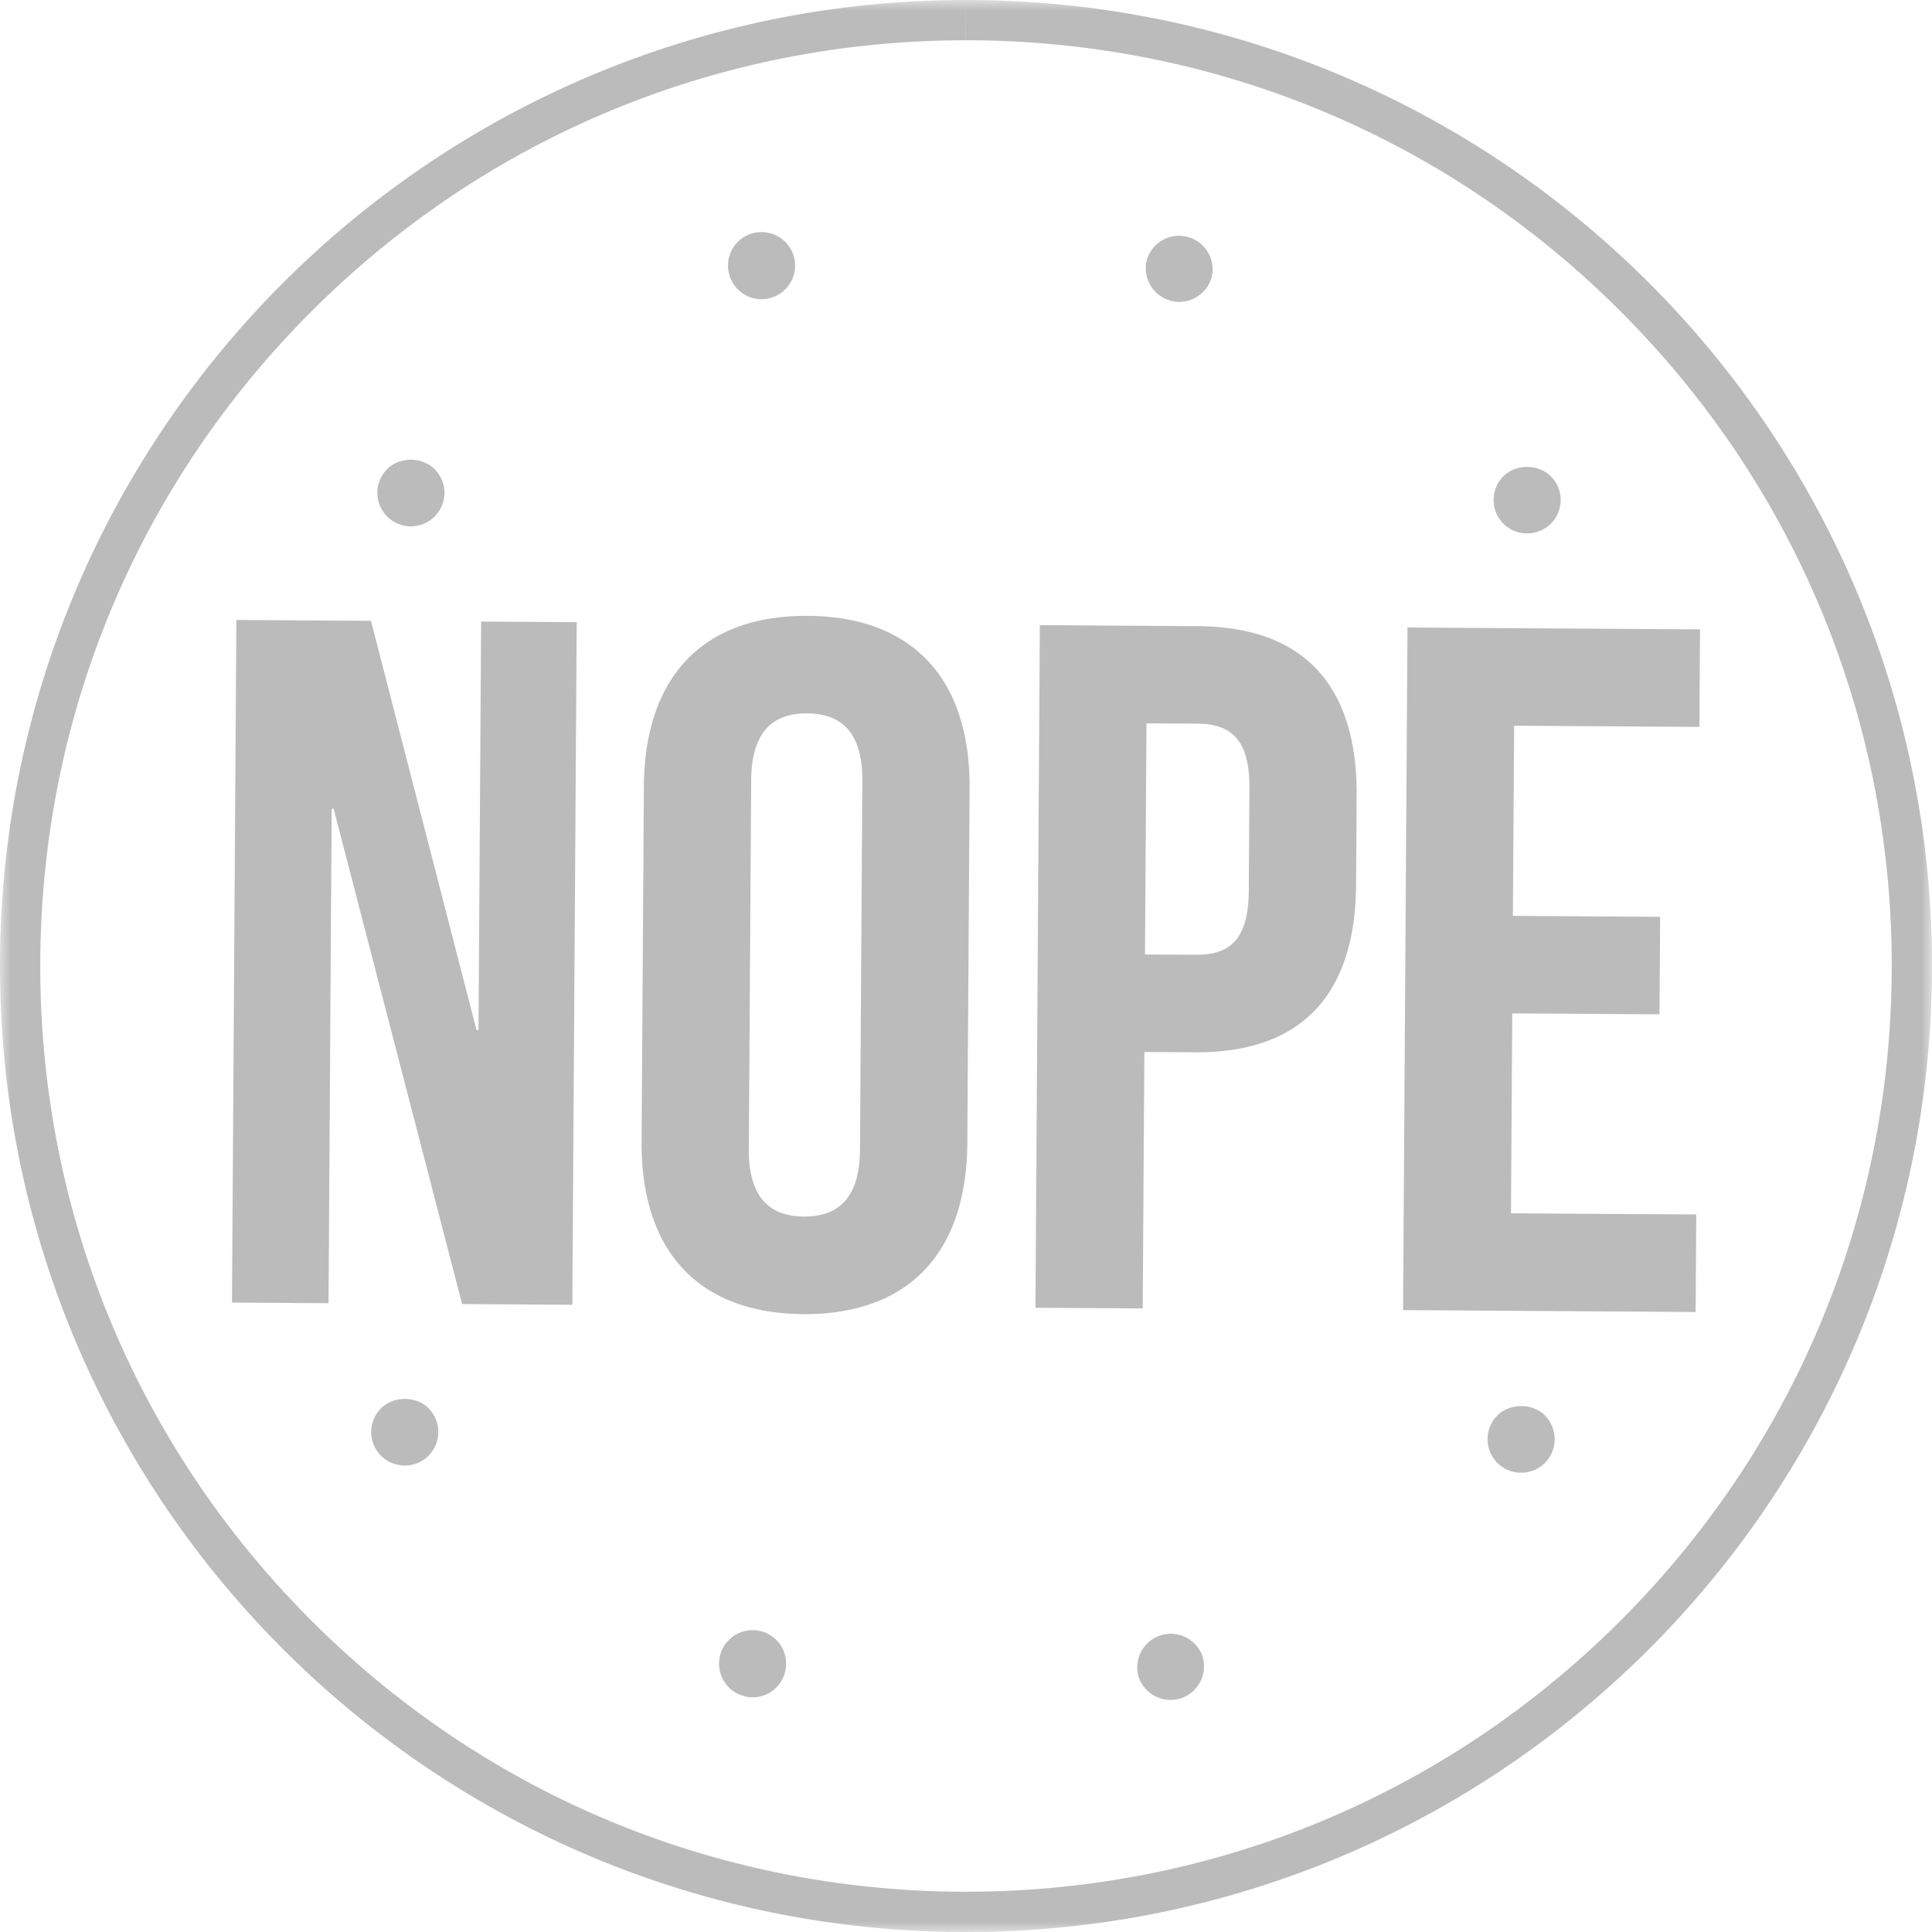<svg xmlns="http://www.w3.org/2000/svg" xmlns:xlink="http://www.w3.org/1999/xlink" width="90" height="90" viewBox="0 0 90 90">
    <defs>
        <path id="a" d="M0 0h90v90H0z"/>
    </defs>
    <g fill="none" fill-rule="evenodd">
        <g>
            <mask id="b" fill="#fff">
                <use xlink:href="#a"/>
            </mask>
            <path fill="#BBB" d="M44.994 0C20.279.003.16 19.958 0 44.71-.159 69.563 19.858 89.84 44.711 90l.296.001c24.715 0 44.833-19.96 44.992-44.71C90.16 20.436 70.142.16 45.29 0h-.295M45 0v1.875h.277c11.52.075 22.32 4.63 30.413 12.828 8.092 8.197 12.508 19.055 12.434 30.574-.074 11.469-4.596 22.236-12.734 30.32-8.135 8.079-18.925 12.528-30.383 12.528l-.285-.001c-11.518-.074-22.32-4.629-30.412-12.826C6.217 67.099 1.802 56.24 1.876 44.722 1.95 33.254 6.472 22.487 14.61 14.404 22.744 6.326 33.535 1.876 44.994 1.875L45 0" mask="url(#b)"/>
        </g>
        <path fill="#BBB" d="M70.85 68.604a1.557 1.557 0 0 1-1.553-1.572c.004-.413.168-.811.465-1.104.585-.57 1.635-.57 2.211.014.286.297.453.697.45 1.11a1.579 1.579 0 0 1-.463 1.103 1.573 1.573 0 0 1-1.11.45M53.027 78.065a1.563 1.563 0 0 1 3-.874 1.568 1.568 0 0 1-1.063 1.936c-.151.043-.301.06-.451.06a1.56 1.56 0 0 1-1.486-1.122m-18.425.931a1.562 1.562 0 1 1 .912-2.988 1.556 1.556 0 0 1 1.038 1.95 1.562 1.562 0 0 1-1.5 1.11c-.15 0-.3-.027-.45-.072M18.851 68.27a1.564 1.564 0 0 1-1.559-1.573c.003-.412.175-.81.47-1.103.585-.571 1.629-.57 2.207.014a1.57 1.57 0 0 1-.015 2.212c-.289.293-.696.453-1.103.45M19.133 24.52a1.58 1.58 0 0 1-1.103-.463 1.567 1.567 0 0 1 .013-2.212c.585-.578 1.63-.57 2.207.014.291.295.458.697.455 1.11a1.573 1.573 0 0 1-.47 1.103c-.289.285-.696.451-1.102.449M54.482 13.992a1.558 1.558 0 0 1-1.037-1.95 1.563 1.563 0 0 1 2.988.913 1.575 1.575 0 0 1-1.507 1.108c-.144 0-.294-.027-.444-.071m-20.505-1.183a1.557 1.557 0 0 1 1.063-1.936 1.568 1.568 0 0 1 1.937 1.062 1.564 1.564 0 0 1-1.063 1.937 1.553 1.553 0 0 1-1.937-1.063M71.132 24.849a1.554 1.554 0 0 1-1.553-1.566c.003-.413.168-.818.464-1.104.585-.577 1.629-.57 2.206.015.291.289.458.696.455 1.108a1.578 1.578 0 0 1-.463 1.098 1.577 1.577 0 0 1-1.11.449M15.543 37.678h-.092l-.147 23.03-4.498-.029.205-31.798 6.27.04L22.2 47.988h.09l.123-19.034 4.452.029-.204 31.798-5.134-.032zM34.883 53.521c-.014 2.271.979 3.14 2.569 3.15 1.59.01 2.595-.846 2.61-3.117l.11-17.171c.014-2.272-.98-3.141-2.569-3.151-1.59-.01-2.595.846-2.61 3.118l-.11 17.171zm-4.889-16.886c.033-5.087 2.732-7.978 7.638-7.946 4.906.032 7.567 2.956 7.535 8.044l-.106 16.536c-.033 5.088-2.733 7.977-7.639 7.947-4.906-.032-7.567-2.957-7.534-8.046l.106-16.535zM53.408 33.696l-.07 10.767 2.362.015c1.59.01 2.459-.711 2.473-2.983l.03-4.77c.015-2.27-.843-3.003-2.434-3.014l-2.361-.015zm9.79 3.38l-.026 4.134c-.033 5.087-2.504 7.842-7.5 7.81l-2.363-.015-.077 11.947-4.996-.031.204-31.8 7.359.048c4.997.032 7.432 2.819 7.4 7.907zM70.476 42.665l6.86.044-.029 4.542-6.86-.044-.06 9.313 8.631.055-.028 4.543-13.63-.088.206-31.799 13.628.088-.03 4.543-8.63-.056z"/>
    </g>
</svg>
